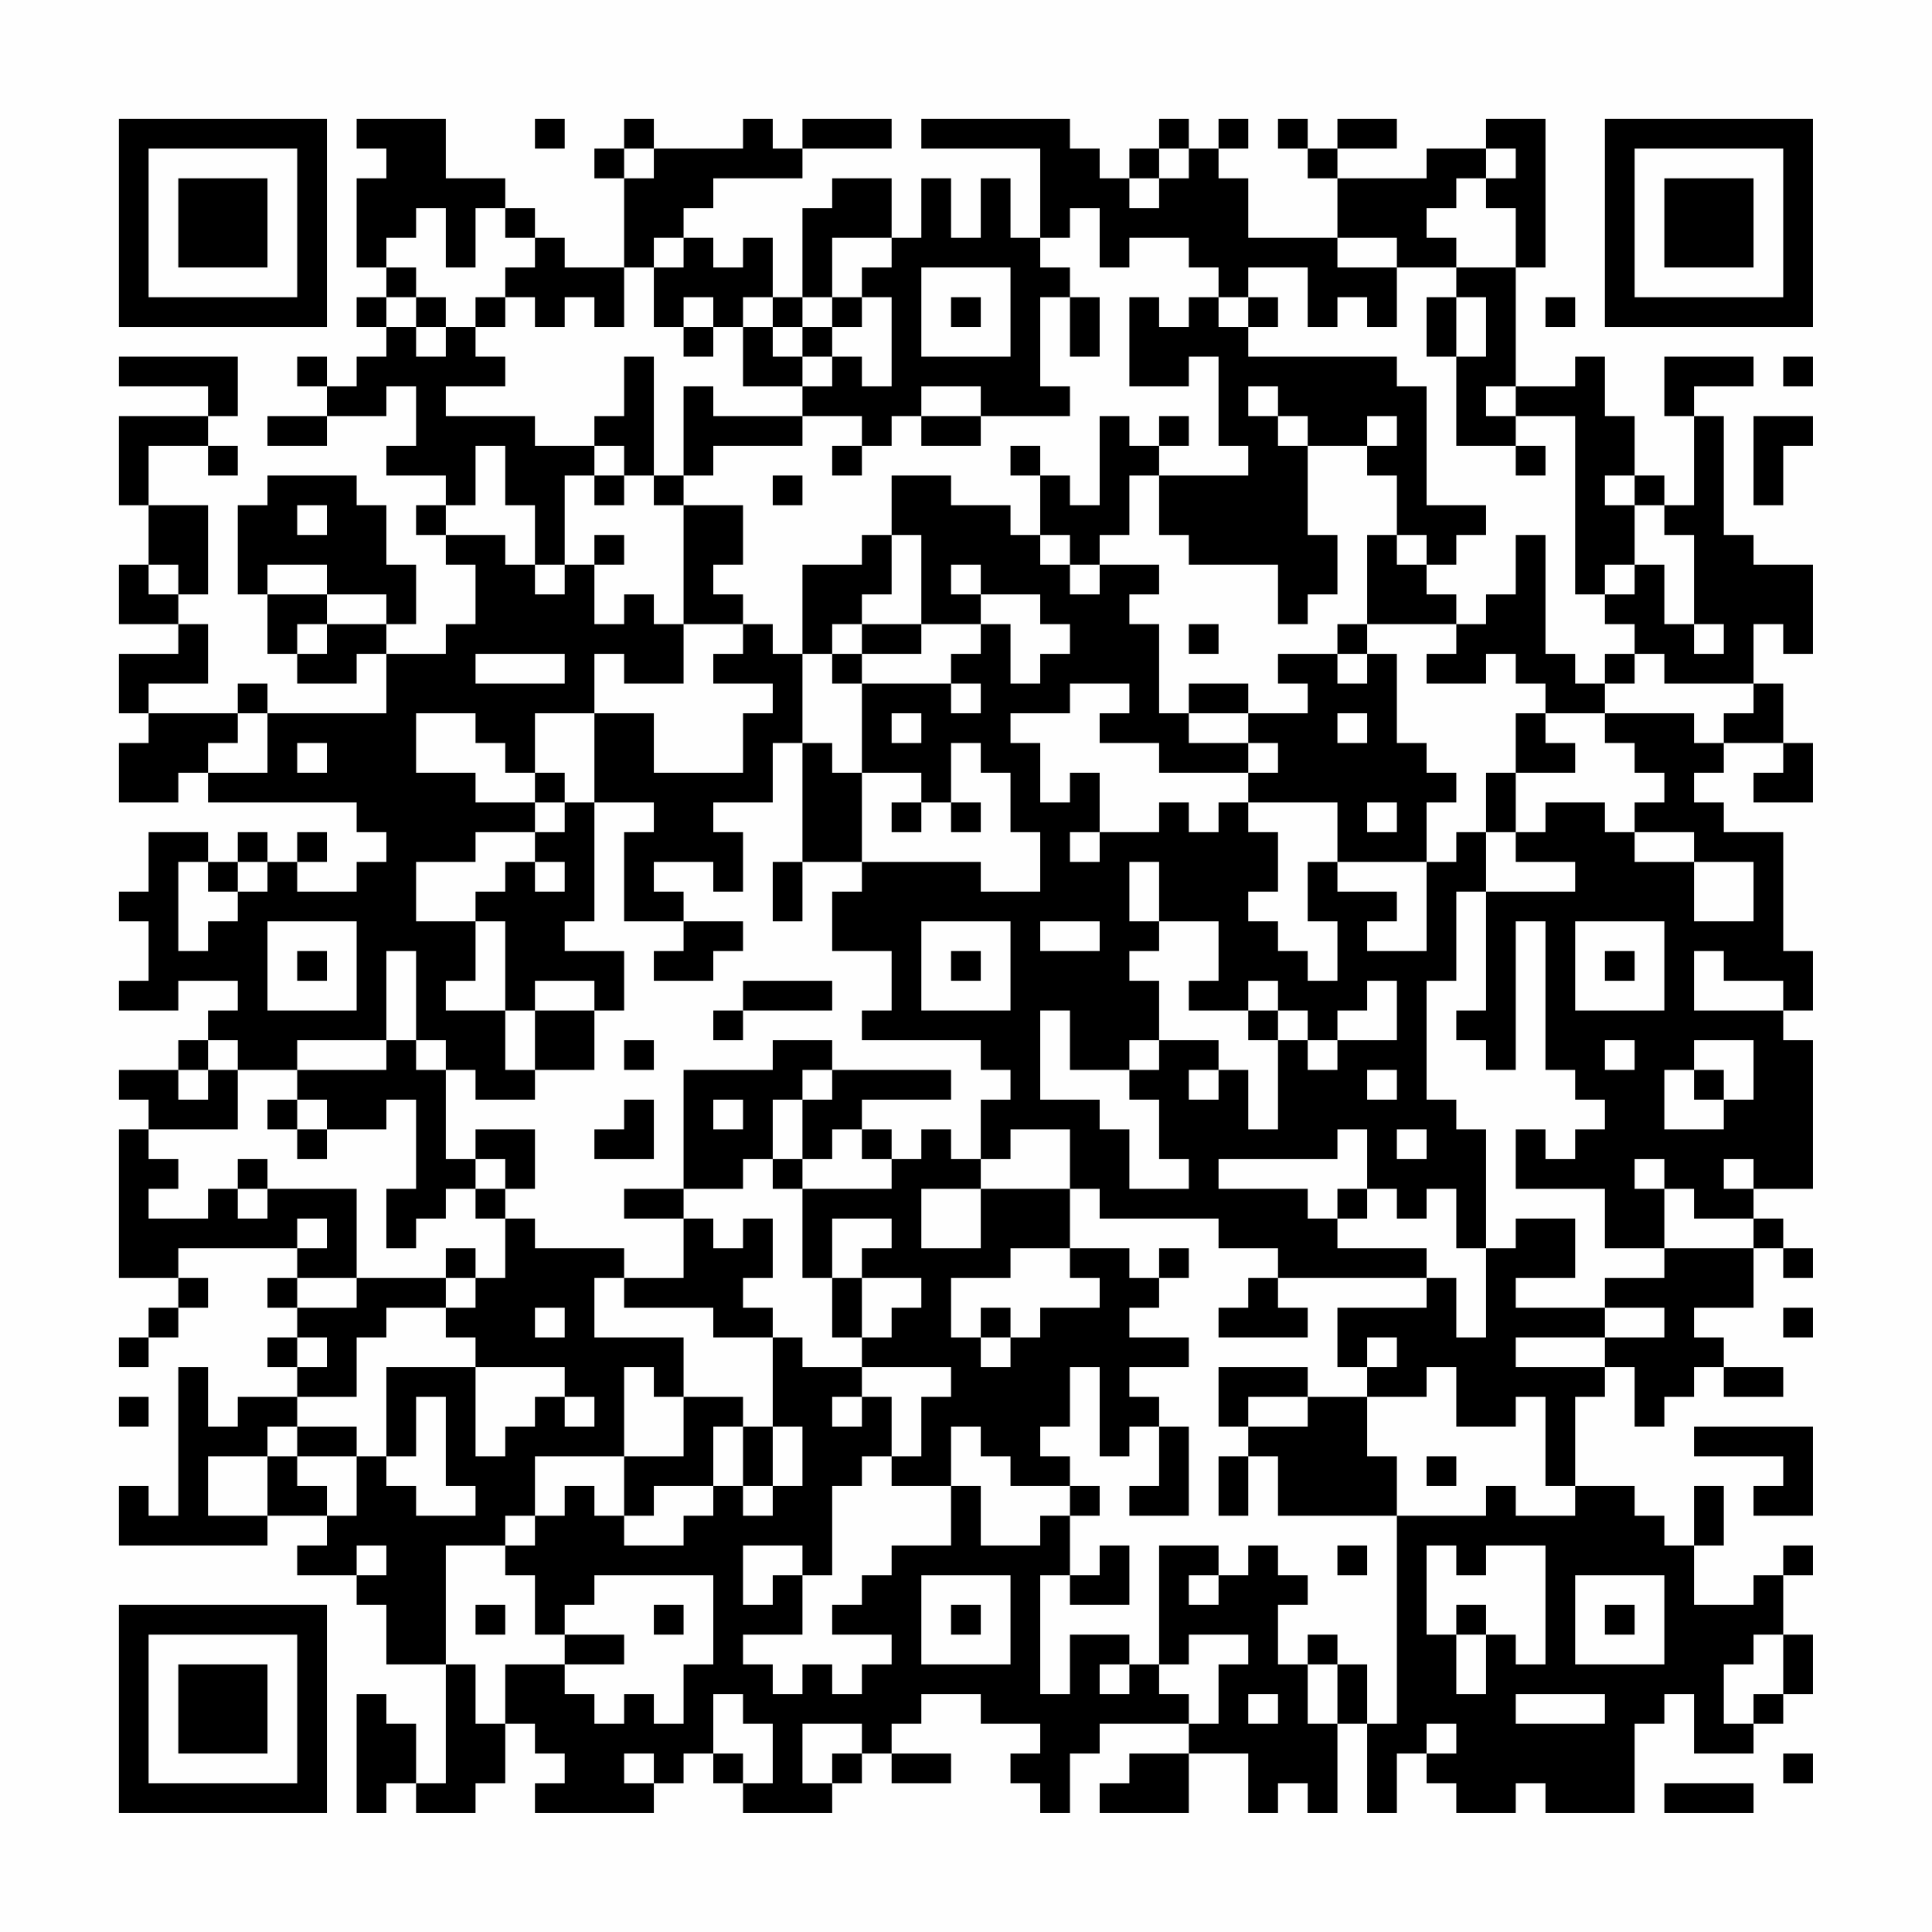 <?xml version="1.0" encoding="UTF-8"?>
<svg xmlns="http://www.w3.org/2000/svg" version="1.1" width="300" height="300" viewBox="0 0 300 300"><rect x="0" y="0" width="300" height="300" fill="#fefefe"/><g transform="scale(4.615)"><g transform="translate(4,4)"><path fill-rule="evenodd" d="M8 0L8 1L9 1L9 2L8 2L8 5L9 5L9 6L8 6L8 7L9 7L9 8L8 8L8 9L7 9L7 8L6 8L6 9L7 9L7 10L5 10L5 11L7 11L7 10L9 10L9 9L10 9L10 11L9 11L9 12L11 12L11 13L10 13L10 14L11 14L11 15L12 15L12 17L11 17L11 18L9 18L9 17L10 17L10 15L9 15L9 13L8 13L8 12L5 12L5 13L4 13L4 16L5 16L5 18L6 18L6 19L8 19L8 18L9 18L9 20L5 20L5 19L4 19L4 20L1 20L1 19L3 19L3 17L2 17L2 16L3 16L3 13L1 13L1 11L3 11L3 12L4 12L4 11L3 11L3 10L4 10L4 8L0 8L0 9L3 9L3 10L0 10L0 13L1 13L1 15L0 15L0 17L2 17L2 18L0 18L0 20L1 20L1 21L0 21L0 23L2 23L2 22L3 22L3 23L8 23L8 24L9 24L9 25L8 25L8 26L6 26L6 25L7 25L7 24L6 24L6 25L5 25L5 24L4 24L4 25L3 25L3 24L1 24L1 26L0 26L0 27L1 27L1 29L0 29L0 30L2 30L2 29L4 29L4 30L3 30L3 31L2 31L2 32L0 32L0 33L1 33L1 34L0 34L0 39L2 39L2 40L1 40L1 41L0 41L0 42L1 42L1 41L2 41L2 40L3 40L3 39L2 39L2 38L6 38L6 39L5 39L5 40L6 40L6 41L5 41L5 42L6 42L6 43L4 43L4 44L3 44L3 42L2 42L2 47L1 47L1 46L0 46L0 48L5 48L5 47L7 47L7 48L6 48L6 49L8 49L8 50L9 50L9 52L11 52L11 56L10 56L10 54L9 54L9 53L8 53L8 57L9 57L9 56L10 56L10 57L12 57L12 56L13 56L13 54L14 54L14 55L15 55L15 56L14 56L14 57L18 57L18 56L19 56L19 55L20 55L20 56L21 56L21 57L24 57L24 56L25 56L25 55L26 55L26 56L28 56L28 55L26 55L26 54L27 54L27 53L29 53L29 54L31 54L31 55L30 55L30 56L31 56L31 57L32 57L32 55L33 55L33 54L36 54L36 55L34 55L34 56L33 56L33 57L36 57L36 55L38 55L38 57L39 57L39 56L40 56L40 57L41 57L41 54L42 54L42 57L43 57L43 55L44 55L44 56L45 56L45 57L47 57L47 56L48 56L48 57L51 57L51 54L52 54L52 53L53 53L53 55L55 55L55 54L56 54L56 53L57 53L57 51L56 51L56 49L57 49L57 48L56 48L56 49L55 49L55 50L53 50L53 48L54 48L54 46L53 46L53 48L52 48L52 47L51 47L51 46L49 46L49 43L50 43L50 42L51 42L51 44L52 44L52 43L53 43L53 42L54 42L54 43L56 43L56 42L54 42L54 41L53 41L53 40L55 40L55 38L56 38L56 39L57 39L57 38L56 38L56 37L55 37L55 36L57 36L57 31L56 31L56 30L57 30L57 28L56 28L56 24L54 24L54 23L53 23L53 22L54 22L54 21L56 21L56 22L55 22L55 23L57 23L57 21L56 21L56 19L55 19L55 17L56 17L56 18L57 18L57 15L55 15L55 14L54 14L54 10L53 10L53 9L55 9L55 8L52 8L52 10L53 10L53 13L52 13L52 12L51 12L51 10L50 10L50 8L49 8L49 9L47 9L47 5L48 5L48 0L46 0L46 1L44 1L44 2L41 2L41 1L43 1L43 0L41 0L41 1L40 1L40 0L39 0L39 1L40 1L40 2L41 2L41 4L38 4L38 2L37 2L37 1L38 1L38 0L37 0L37 1L36 1L36 0L35 0L35 1L34 1L34 2L33 2L33 1L32 1L32 0L27 0L27 1L31 1L31 4L30 4L30 2L29 2L29 4L28 4L28 2L27 2L27 4L26 4L26 2L24 2L24 3L23 3L23 6L22 6L22 4L21 4L21 5L20 5L20 4L19 4L19 3L20 3L20 2L23 2L23 1L26 1L26 0L23 0L23 1L22 1L22 0L21 0L21 1L18 1L18 0L17 0L17 1L16 1L16 2L17 2L17 5L15 5L15 4L14 4L14 3L13 3L13 2L11 2L11 0ZM14 0L14 1L15 1L15 0ZM17 1L17 2L18 2L18 1ZM35 1L35 2L34 2L34 3L35 3L35 2L36 2L36 1ZM46 1L46 2L45 2L45 3L44 3L44 4L45 4L45 5L43 5L43 4L41 4L41 5L43 5L43 7L42 7L42 6L41 6L41 7L40 7L40 5L38 5L38 6L37 6L37 5L36 5L36 4L34 4L34 5L33 5L33 3L32 3L32 4L31 4L31 5L32 5L32 6L31 6L31 9L32 9L32 10L29 10L29 9L27 9L27 10L26 10L26 11L25 11L25 10L23 10L23 9L24 9L24 8L25 8L25 9L26 9L26 6L25 6L25 5L26 5L26 4L24 4L24 6L23 6L23 7L22 7L22 6L21 6L21 7L20 7L20 6L19 6L19 7L18 7L18 5L19 5L19 4L18 4L18 5L17 5L17 7L16 7L16 6L15 6L15 7L14 7L14 6L13 6L13 5L14 5L14 4L13 4L13 3L12 3L12 5L11 5L11 3L10 3L10 4L9 4L9 5L10 5L10 6L9 6L9 7L10 7L10 8L11 8L11 7L12 7L12 8L13 8L13 9L11 9L11 10L14 10L14 11L16 11L16 12L15 12L15 15L14 15L14 13L13 13L13 11L12 11L12 13L11 13L11 14L13 14L13 15L14 15L14 16L15 16L15 15L16 15L16 17L17 17L17 16L18 16L18 17L19 17L19 19L17 19L17 18L16 18L16 20L14 20L14 22L13 22L13 21L12 21L12 20L10 20L10 22L12 22L12 23L14 23L14 24L12 24L12 25L10 25L10 27L12 27L12 29L11 29L11 30L13 30L13 32L14 32L14 33L12 33L12 32L11 32L11 31L10 31L10 28L9 28L9 31L6 31L6 32L4 32L4 31L3 31L3 32L2 32L2 33L3 33L3 32L4 32L4 34L1 34L1 35L2 35L2 36L1 36L1 37L3 37L3 36L4 36L4 37L5 37L5 36L8 36L8 39L6 39L6 40L8 40L8 39L11 39L11 40L9 40L9 41L8 41L8 43L6 43L6 44L5 44L5 45L3 45L3 47L5 47L5 45L6 45L6 46L7 46L7 47L8 47L8 45L9 45L9 46L10 46L10 47L12 47L12 46L11 46L11 43L10 43L10 45L9 45L9 42L12 42L12 45L13 45L13 44L14 44L14 43L15 43L15 44L16 44L16 43L15 43L15 42L12 42L12 41L11 41L11 40L12 40L12 39L13 39L13 37L14 37L14 38L17 38L17 39L16 39L16 41L19 41L19 43L18 43L18 42L17 42L17 45L14 45L14 47L13 47L13 48L11 48L11 52L12 52L12 54L13 54L13 52L15 52L15 53L16 53L16 54L17 54L17 53L18 53L18 54L19 54L19 52L20 52L20 49L16 49L16 50L15 50L15 51L14 51L14 49L13 49L13 48L14 48L14 47L15 47L15 46L16 46L16 47L17 47L17 48L19 48L19 47L20 47L20 46L21 46L21 47L22 47L22 46L23 46L23 44L22 44L22 41L23 41L23 42L25 42L25 43L24 43L24 44L25 44L25 43L26 43L26 45L25 45L25 46L24 46L24 49L23 49L23 48L21 48L21 50L22 50L22 49L23 49L23 51L21 51L21 52L22 52L22 53L23 53L23 52L24 52L24 53L25 53L25 52L26 52L26 51L24 51L24 50L25 50L25 49L26 49L26 48L28 48L28 46L29 46L29 48L31 48L31 47L32 47L32 49L31 49L31 53L32 53L32 51L34 51L34 52L33 52L33 53L34 53L34 52L35 52L35 53L36 53L36 54L37 54L37 52L38 52L38 51L36 51L36 52L35 52L35 48L37 48L37 49L36 49L36 50L37 50L37 49L38 49L38 48L39 48L39 49L40 49L40 50L39 50L39 52L40 52L40 54L41 54L41 52L42 52L42 54L43 54L43 47L46 47L46 46L47 46L47 47L49 47L49 46L48 46L48 43L47 43L47 44L45 44L45 42L44 42L44 43L42 43L42 42L43 42L43 41L42 41L42 42L41 42L41 40L44 40L44 39L45 39L45 41L46 41L46 38L47 38L47 37L49 37L49 39L47 39L47 40L50 40L50 41L47 41L47 42L50 42L50 41L52 41L52 40L50 40L50 39L52 39L52 38L55 38L55 37L53 37L53 36L52 36L52 35L51 35L51 36L52 36L52 38L50 38L50 36L47 36L47 34L48 34L48 35L49 35L49 34L50 34L50 33L49 33L49 32L48 32L48 27L47 27L47 32L46 32L46 31L45 31L45 30L46 30L46 26L49 26L49 25L47 25L47 24L48 24L48 23L50 23L50 24L51 24L51 25L53 25L53 27L55 27L55 25L53 25L53 24L51 24L51 23L52 23L52 22L51 22L51 21L50 21L50 20L53 20L53 21L54 21L54 20L55 20L55 19L52 19L52 18L51 18L51 17L50 17L50 16L51 16L51 15L52 15L52 17L53 17L53 18L54 18L54 17L53 17L53 14L52 14L52 13L51 13L51 12L50 12L50 13L51 13L51 15L50 15L50 16L49 16L49 10L47 10L47 9L46 9L46 10L47 10L47 11L45 11L45 8L46 8L46 6L45 6L45 5L47 5L47 3L46 3L46 2L47 2L47 1ZM27 5L27 8L30 8L30 5ZM10 6L10 7L11 7L11 6ZM12 6L12 7L13 7L13 6ZM24 6L24 7L23 7L23 8L22 8L22 7L21 7L21 9L23 9L23 8L24 8L24 7L25 7L25 6ZM28 6L28 7L29 7L29 6ZM32 6L32 8L33 8L33 6ZM34 6L34 9L36 9L36 8L37 8L37 11L38 11L38 12L35 12L35 11L36 11L36 10L35 10L35 11L34 11L34 10L33 10L33 13L32 13L32 12L31 12L31 11L30 11L30 12L31 12L31 14L30 14L30 13L28 13L28 12L26 12L26 14L25 14L25 15L23 15L23 18L22 18L22 17L21 17L21 16L20 16L20 15L21 15L21 13L19 13L19 12L20 12L20 11L23 11L23 10L20 10L20 9L19 9L19 12L18 12L18 8L17 8L17 10L16 10L16 11L17 11L17 12L16 12L16 13L17 13L17 12L18 12L18 13L19 13L19 17L21 17L21 18L20 18L20 19L22 19L22 20L21 20L21 22L18 22L18 20L16 20L16 23L15 23L15 22L14 22L14 23L15 23L15 24L14 24L14 25L13 25L13 26L12 26L12 27L13 27L13 30L14 30L14 32L16 32L16 30L17 30L17 28L15 28L15 27L16 27L16 23L18 23L18 24L17 24L17 27L19 27L19 28L18 28L18 29L20 29L20 28L21 28L21 27L19 27L19 26L18 26L18 25L20 25L20 26L21 26L21 24L20 24L20 23L22 23L22 21L23 21L23 25L22 25L22 27L23 27L23 25L25 25L25 26L24 26L24 28L26 28L26 30L25 30L25 31L29 31L29 32L30 32L30 33L29 33L29 35L28 35L28 34L27 34L27 35L26 35L26 34L25 34L25 33L28 33L28 32L24 32L24 31L22 31L22 32L19 32L19 36L17 36L17 37L19 37L19 39L17 39L17 40L20 40L20 41L22 41L22 40L21 40L21 39L22 39L22 37L21 37L21 38L20 38L20 37L19 37L19 36L21 36L21 35L22 35L22 36L23 36L23 39L24 39L24 41L25 41L25 42L28 42L28 43L27 43L27 45L26 45L26 46L28 46L28 44L29 44L29 45L30 45L30 46L32 46L32 47L33 47L33 46L32 46L32 45L31 45L31 44L32 44L32 42L33 42L33 45L34 45L34 44L35 44L35 46L34 46L34 47L36 47L36 44L35 44L35 43L34 43L34 42L36 42L36 41L34 41L34 40L35 40L35 39L36 39L36 38L35 38L35 39L34 39L34 38L32 38L32 36L33 36L33 37L37 37L37 38L39 38L39 39L38 39L38 40L37 40L37 41L40 41L40 40L39 40L39 39L44 39L44 38L41 38L41 37L42 37L42 36L43 36L43 37L44 37L44 36L45 36L45 38L46 38L46 34L45 34L45 33L44 33L44 29L45 29L45 26L46 26L46 24L47 24L47 22L49 22L49 21L48 21L48 20L50 20L50 19L51 19L51 18L50 18L50 19L49 19L49 18L48 18L48 14L47 14L47 16L46 16L46 17L45 17L45 16L44 16L44 15L45 15L45 14L46 14L46 13L44 13L44 9L43 9L43 8L38 8L38 7L39 7L39 6L38 6L38 7L37 7L37 6L36 6L36 7L35 7L35 6ZM44 6L44 8L45 8L45 6ZM48 6L48 7L49 7L49 6ZM19 7L19 8L20 8L20 7ZM56 8L56 9L57 9L57 8ZM38 9L38 10L39 10L39 11L40 11L40 14L41 14L41 16L40 16L40 17L39 17L39 15L36 15L36 14L35 14L35 12L34 12L34 14L33 14L33 15L32 15L32 14L31 14L31 15L32 15L32 16L33 16L33 15L35 15L35 16L34 16L34 17L35 17L35 20L36 20L36 21L38 21L38 22L35 22L35 21L33 21L33 20L34 20L34 19L32 19L32 20L30 20L30 21L31 21L31 23L32 23L32 22L33 22L33 24L32 24L32 25L33 25L33 24L35 24L35 23L36 23L36 24L37 24L37 23L38 23L38 24L39 24L39 26L38 26L38 27L39 27L39 28L40 28L40 29L41 29L41 27L40 27L40 25L41 25L41 26L43 26L43 27L42 27L42 28L44 28L44 25L45 25L45 24L46 24L46 22L47 22L47 20L48 20L48 19L47 19L47 18L46 18L46 19L44 19L44 18L45 18L45 17L42 17L42 14L43 14L43 15L44 15L44 14L43 14L43 12L42 12L42 11L43 11L43 10L42 10L42 11L40 11L40 10L39 10L39 9ZM27 10L27 11L29 11L29 10ZM55 10L55 13L56 13L56 11L57 11L57 10ZM24 11L24 12L25 12L25 11ZM47 11L47 12L48 12L48 11ZM22 12L22 13L23 13L23 12ZM6 13L6 14L7 14L7 13ZM16 14L16 15L17 15L17 14ZM26 14L26 16L25 16L25 17L24 17L24 18L23 18L23 21L24 21L24 22L25 22L25 25L29 25L29 26L31 26L31 24L30 24L30 22L29 22L29 21L28 21L28 23L27 23L27 22L25 22L25 19L28 19L28 20L29 20L29 19L28 19L28 18L29 18L29 17L30 17L30 19L31 19L31 18L32 18L32 17L31 17L31 16L29 16L29 15L28 15L28 16L29 16L29 17L27 17L27 14ZM1 15L1 16L2 16L2 15ZM5 15L5 16L7 16L7 17L6 17L6 18L7 18L7 17L9 17L9 16L7 16L7 15ZM25 17L25 18L24 18L24 19L25 19L25 18L27 18L27 17ZM36 17L36 18L37 18L37 17ZM41 17L41 18L39 18L39 19L40 19L40 20L38 20L38 19L36 19L36 20L38 20L38 21L39 21L39 22L38 22L38 23L41 23L41 25L44 25L44 23L45 23L45 22L44 22L44 21L43 21L43 18L42 18L42 17ZM12 18L12 19L15 19L15 18ZM41 18L41 19L42 19L42 18ZM4 20L4 21L3 21L3 22L5 22L5 20ZM26 20L26 21L27 21L27 20ZM41 20L41 21L42 21L42 20ZM6 21L6 22L7 22L7 21ZM26 23L26 24L27 24L27 23ZM28 23L28 24L29 24L29 23ZM42 23L42 24L43 24L43 23ZM2 25L2 28L3 28L3 27L4 27L4 26L5 26L5 25L4 25L4 26L3 26L3 25ZM14 25L14 26L15 26L15 25ZM34 25L34 27L35 27L35 28L34 28L34 29L35 29L35 31L34 31L34 32L32 32L32 30L31 30L31 33L33 33L33 34L34 34L34 36L36 36L36 35L35 35L35 33L34 33L34 32L35 32L35 31L37 31L37 32L36 32L36 33L37 33L37 32L38 32L38 34L39 34L39 31L40 31L40 32L41 32L41 31L43 31L43 29L42 29L42 30L41 30L41 31L40 31L40 30L39 30L39 29L38 29L38 30L36 30L36 29L37 29L37 27L35 27L35 25ZM5 27L5 30L8 30L8 27ZM27 27L27 30L30 30L30 27ZM31 27L31 28L33 28L33 27ZM49 27L49 30L52 30L52 27ZM6 28L6 29L7 29L7 28ZM28 28L28 29L29 29L29 28ZM50 28L50 29L51 29L51 28ZM53 28L53 30L56 30L56 29L54 29L54 28ZM14 29L14 30L16 30L16 29ZM21 29L21 30L20 30L20 31L21 31L21 30L24 30L24 29ZM38 30L38 31L39 31L39 30ZM9 31L9 32L6 32L6 33L5 33L5 34L6 34L6 35L7 35L7 34L9 34L9 33L10 33L10 36L9 36L9 38L10 38L10 37L11 37L11 36L12 36L12 37L13 37L13 36L14 36L14 34L12 34L12 35L11 35L11 32L10 32L10 31ZM17 31L17 32L18 32L18 31ZM50 31L50 32L51 32L51 31ZM53 31L53 32L52 32L52 34L54 34L54 33L55 33L55 31ZM23 32L23 33L22 33L22 35L23 35L23 36L26 36L26 35L25 35L25 34L24 34L24 35L23 35L23 33L24 33L24 32ZM42 32L42 33L43 33L43 32ZM53 32L53 33L54 33L54 32ZM6 33L6 34L7 34L7 33ZM17 33L17 34L16 34L16 35L18 35L18 33ZM20 33L20 34L21 34L21 33ZM30 34L30 35L29 35L29 36L27 36L27 38L29 38L29 36L32 36L32 34ZM41 34L41 35L37 35L37 36L40 36L40 37L41 37L41 36L42 36L42 34ZM43 34L43 35L44 35L44 34ZM4 35L4 36L5 36L5 35ZM12 35L12 36L13 36L13 35ZM54 35L54 36L55 36L55 35ZM6 37L6 38L7 38L7 37ZM24 37L24 39L25 39L25 41L26 41L26 40L27 40L27 39L25 39L25 38L26 38L26 37ZM11 38L11 39L12 39L12 38ZM30 38L30 39L28 39L28 41L29 41L29 42L30 42L30 41L31 41L31 40L33 40L33 39L32 39L32 38ZM14 40L14 41L15 41L15 40ZM29 40L29 41L30 41L30 40ZM56 40L56 41L57 41L57 40ZM6 41L6 42L7 42L7 41ZM37 42L37 44L38 44L38 45L37 45L37 47L38 47L38 45L39 45L39 47L43 47L43 45L42 45L42 43L40 43L40 42ZM0 43L0 44L1 44L1 43ZM19 43L19 45L17 45L17 47L18 47L18 46L20 46L20 44L21 44L21 46L22 46L22 44L21 44L21 43ZM38 43L38 44L40 44L40 43ZM6 44L6 45L8 45L8 44ZM53 44L53 45L56 45L56 46L55 46L55 47L57 47L57 44ZM44 45L44 46L45 46L45 45ZM8 48L8 49L9 49L9 48ZM33 48L33 49L32 49L32 50L34 50L34 48ZM41 48L41 49L42 49L42 48ZM44 48L44 51L45 51L45 53L46 53L46 51L47 51L47 52L48 52L48 48L46 48L46 49L45 49L45 48ZM27 49L27 52L30 52L30 49ZM49 49L49 52L52 52L52 49ZM12 50L12 51L13 51L13 50ZM18 50L18 51L19 51L19 50ZM28 50L28 51L29 51L29 50ZM45 50L45 51L46 51L46 50ZM50 50L50 51L51 51L51 50ZM15 51L15 52L17 52L17 51ZM40 51L40 52L41 52L41 51ZM55 51L55 52L54 52L54 54L55 54L55 53L56 53L56 51ZM20 53L20 55L21 55L21 56L22 56L22 54L21 54L21 53ZM38 53L38 54L39 54L39 53ZM47 53L47 54L50 54L50 53ZM23 54L23 56L24 56L24 55L25 55L25 54ZM44 54L44 55L45 55L45 54ZM17 55L17 56L18 56L18 55ZM56 55L56 56L57 56L57 55ZM52 56L52 57L55 57L55 56ZM0 0L0 7L7 7L7 0ZM1 1L1 6L6 6L6 1ZM2 2L2 5L5 5L5 2ZM50 0L50 7L57 7L57 0ZM51 1L51 6L56 6L56 1ZM52 2L52 5L55 5L55 2ZM0 50L0 57L7 57L7 50ZM1 51L1 56L6 56L6 51ZM2 52L2 55L5 55L5 52Z" fill="#000000"/></g></g></svg>
